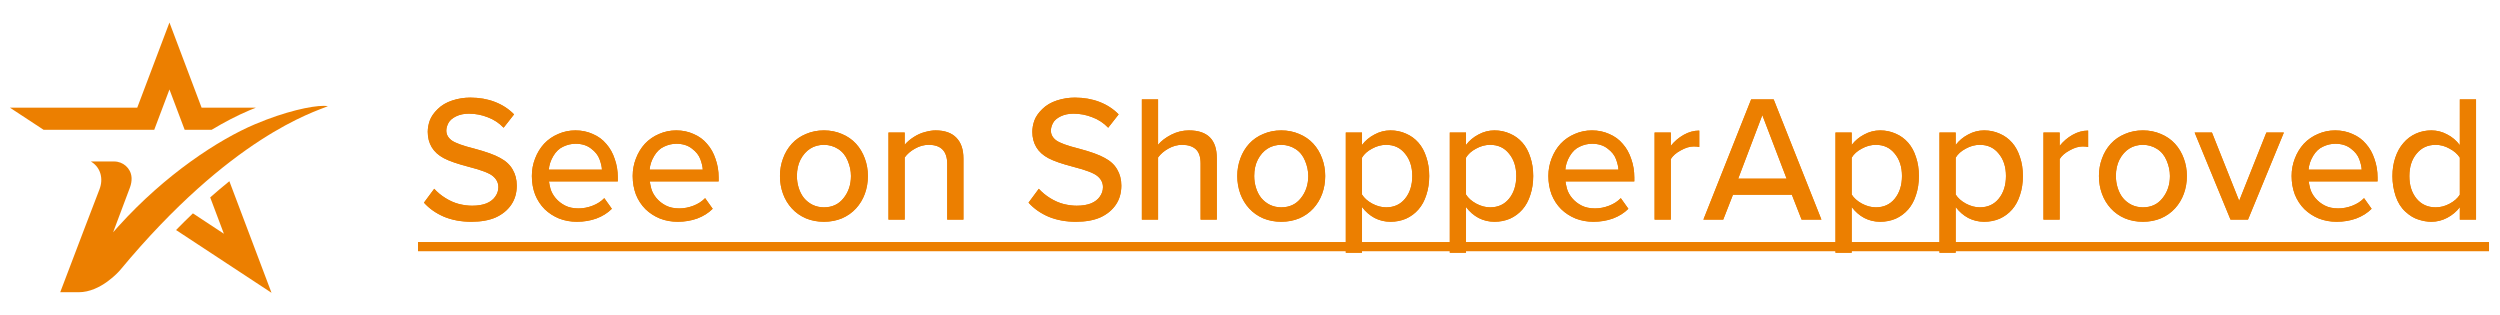 <svg width="222" height="28" viewBox="0 0 222 28" fill="none" xmlns="http://www.w3.org/2000/svg">
<g clip-path="url(#clip0_143_2967)">
<path d="M24.108 26L24.089 25.987L15.633 20.427C16.133 19.916 16.633 19.422 17.13 18.946L19.882 20.758L18.666 17.531C19.233 17.029 19.8 16.548 20.367 16.091L24.11 25.998L24.108 26Z" fill="#EC7F00"/>
<path d="M22.72 9.561C22.526 9.637 22.332 9.719 22.134 9.802C21.076 10.251 19.95 10.832 18.796 11.524H16.398L15.047 7.945L13.697 11.524H3.868L0.88 9.561H12.187L15.047 2L17.902 9.561H22.72Z" fill="#EC7F00"/>
<path d="M29.12 9.43C27.884 9.947 20.516 12.127 10.668 23.983C10.561 24.113 8.939 25.949 6.995 25.949H5.348C6.845 22 8.477 17.732 8.832 16.817C9.197 15.873 8.935 14.916 8.172 14.407C8.136 14.384 8.102 14.36 8.071 14.339H10.139C10.921 14.339 11.607 14.928 11.678 15.719C11.681 15.755 11.683 15.792 11.685 15.826C11.691 16.08 11.649 16.352 11.546 16.632C11.078 17.903 10.453 19.553 10.046 20.626C10.175 20.476 10.344 20.279 10.506 20.108C14.684 15.48 19.416 12.398 22.64 11.033C25.349 9.885 27.661 9.4 28.732 9.4C28.888 9.4 29.017 9.411 29.118 9.43H29.12Z" fill="#EC7F00"/>
</g>
<path d="M37.648 17.996L38.56 16.764C38.837 17.073 39.173 17.351 39.568 17.596C39.962 17.841 40.368 18.017 40.784 18.124C41.2 18.22 41.578 18.268 41.92 18.268C42.421 18.268 42.848 18.199 43.2 18.06C43.552 17.911 43.813 17.708 43.984 17.452C44.165 17.196 44.256 16.919 44.256 16.62C44.256 16.236 44.096 15.911 43.776 15.644C43.467 15.377 42.768 15.105 41.68 14.828C40.645 14.561 39.888 14.3 39.408 14.044C38.928 13.788 38.571 13.463 38.336 13.068C38.101 12.673 37.984 12.22 37.984 11.708C37.984 11.388 38.042 11.057 38.16 10.716C38.288 10.364 38.523 10.023 38.864 9.692C39.205 9.351 39.637 9.095 40.16 8.924C40.682 8.753 41.216 8.668 41.76 8.668C42.56 8.668 43.291 8.796 43.952 9.052C44.613 9.308 45.178 9.676 45.648 10.156L44.72 11.34C44.325 10.924 43.856 10.615 43.312 10.412C42.779 10.199 42.218 10.092 41.632 10.092C41.205 10.092 40.827 10.172 40.496 10.332C40.165 10.492 39.936 10.695 39.808 10.94C39.691 11.175 39.632 11.393 39.632 11.596C39.632 11.937 39.786 12.225 40.096 12.46C40.416 12.695 41.088 12.94 42.112 13.196C43.157 13.473 43.925 13.751 44.416 14.028C44.917 14.295 45.285 14.636 45.52 15.052C45.765 15.468 45.888 15.943 45.888 16.476C45.888 17.137 45.722 17.708 45.392 18.188C45.061 18.668 44.602 19.041 44.016 19.308C43.429 19.564 42.709 19.692 41.856 19.692C40.96 19.692 40.149 19.543 39.424 19.244C38.709 18.935 38.117 18.519 37.648 17.996ZM47.229 15.628C47.229 15.084 47.325 14.567 47.517 14.076C47.709 13.575 47.976 13.137 48.317 12.764C48.669 12.391 49.085 12.103 49.565 11.9C50.045 11.687 50.557 11.58 51.101 11.58C51.656 11.58 52.168 11.687 52.637 11.9C53.117 12.103 53.517 12.396 53.837 12.78C54.168 13.153 54.419 13.601 54.589 14.124C54.771 14.636 54.861 15.18 54.861 15.756V16.108H48.749C48.76 16.236 48.803 16.449 48.877 16.748C48.963 17.047 49.117 17.329 49.341 17.596C49.565 17.863 49.843 18.081 50.173 18.252C50.504 18.423 50.904 18.508 51.373 18.508C51.789 18.508 52.205 18.428 52.621 18.268C53.037 18.108 53.384 17.884 53.661 17.596L54.333 18.54C53.96 18.913 53.501 19.201 52.957 19.404C52.424 19.596 51.848 19.692 51.229 19.692C50.664 19.692 50.136 19.596 49.645 19.404C49.155 19.201 48.728 18.924 48.365 18.572C48.003 18.209 47.72 17.777 47.517 17.276C47.325 16.764 47.229 16.215 47.229 15.628ZM51.101 12.764C50.739 12.764 50.376 12.849 50.013 13.02C49.661 13.18 49.368 13.457 49.133 13.852C48.899 14.247 48.765 14.652 48.733 15.068H53.453C53.443 14.812 53.373 14.508 53.245 14.156C53.117 13.793 52.867 13.473 52.493 13.196C52.131 12.908 51.667 12.764 51.101 12.764ZM56.182 15.628C56.182 15.084 56.279 14.567 56.471 14.076C56.663 13.575 56.929 13.137 57.27 12.764C57.623 12.391 58.038 12.103 58.519 11.9C58.998 11.687 59.511 11.58 60.054 11.58C60.609 11.58 61.121 11.687 61.59 11.9C62.071 12.103 62.471 12.396 62.791 12.78C63.121 13.153 63.372 13.601 63.542 14.124C63.724 14.636 63.815 15.18 63.815 15.756V16.108H57.703C57.713 16.236 57.756 16.449 57.831 16.748C57.916 17.047 58.071 17.329 58.294 17.596C58.519 17.863 58.796 18.081 59.127 18.252C59.457 18.423 59.857 18.508 60.327 18.508C60.742 18.508 61.158 18.428 61.575 18.268C61.99 18.108 62.337 17.884 62.614 17.596L63.286 18.54C62.913 18.913 62.455 19.201 61.91 19.404C61.377 19.596 60.801 19.692 60.182 19.692C59.617 19.692 59.089 19.596 58.599 19.404C58.108 19.201 57.681 18.924 57.319 18.572C56.956 18.209 56.673 17.777 56.471 17.276C56.279 16.764 56.182 16.215 56.182 15.628ZM60.054 12.764C59.692 12.764 59.329 12.849 58.967 13.02C58.614 13.18 58.321 13.457 58.087 13.852C57.852 14.247 57.718 14.652 57.687 15.068H62.407C62.396 14.812 62.327 14.508 62.199 14.156C62.071 13.793 61.82 13.473 61.447 13.196C61.084 12.908 60.62 12.764 60.054 12.764ZM73.165 19.692C72.589 19.692 72.055 19.591 71.565 19.388C71.074 19.175 70.658 18.881 70.317 18.508C69.975 18.135 69.714 17.703 69.533 17.212C69.351 16.711 69.261 16.183 69.261 15.628C69.261 15.084 69.351 14.567 69.533 14.076C69.714 13.575 69.975 13.137 70.317 12.764C70.658 12.391 71.074 12.103 71.565 11.9C72.055 11.687 72.589 11.58 73.165 11.58C73.741 11.58 74.274 11.687 74.765 11.9C75.255 12.103 75.671 12.391 76.013 12.764C76.354 13.137 76.615 13.575 76.797 14.076C76.978 14.567 77.069 15.084 77.069 15.628C77.069 16.183 76.978 16.711 76.797 17.212C76.615 17.703 76.354 18.135 76.013 18.508C75.671 18.881 75.255 19.175 74.765 19.388C74.274 19.591 73.741 19.692 73.165 19.692ZM73.165 18.412C73.901 18.412 74.482 18.14 74.909 17.596C75.346 17.052 75.565 16.396 75.565 15.628C75.565 15.169 75.469 14.716 75.277 14.268C75.095 13.82 74.813 13.473 74.429 13.228C74.045 12.983 73.623 12.86 73.165 12.86C72.706 12.86 72.301 12.972 71.949 13.196C71.597 13.42 71.309 13.745 71.085 14.172C70.871 14.588 70.765 15.073 70.765 15.628C70.765 15.991 70.818 16.343 70.925 16.684C71.031 17.025 71.186 17.324 71.389 17.58C71.602 17.836 71.858 18.039 72.157 18.188C72.466 18.337 72.802 18.412 73.165 18.412ZM84.113 19.5V14.556C84.113 13.425 83.564 12.86 82.465 12.86C82.049 12.86 81.644 12.972 81.249 13.196C80.865 13.409 80.561 13.671 80.337 13.98V19.5H78.897V11.772H80.337V12.86C80.54 12.615 80.806 12.385 81.137 12.172C81.468 11.959 81.803 11.809 82.145 11.724C82.497 11.628 82.806 11.58 83.073 11.58C83.883 11.58 84.497 11.793 84.913 12.22C85.34 12.647 85.553 13.265 85.553 14.076V19.5H84.113ZM91.335 17.996L92.247 16.764C92.525 17.073 92.861 17.351 93.255 17.596C93.65 17.841 94.055 18.017 94.471 18.124C94.887 18.22 95.266 18.268 95.607 18.268C96.109 18.268 96.535 18.199 96.887 18.06C97.239 17.911 97.501 17.708 97.671 17.452C97.853 17.196 97.943 16.919 97.943 16.62C97.943 16.236 97.783 15.911 97.463 15.644C97.154 15.377 96.455 15.105 95.367 14.828C94.333 14.561 93.575 14.3 93.095 14.044C92.615 13.788 92.258 13.463 92.023 13.068C91.789 12.673 91.671 12.22 91.671 11.708C91.671 11.388 91.73 11.057 91.847 10.716C91.975 10.364 92.21 10.023 92.551 9.692C92.893 9.351 93.325 9.095 93.847 8.924C94.37 8.753 94.903 8.668 95.447 8.668C96.247 8.668 96.978 8.796 97.639 9.052C98.301 9.308 98.866 9.676 99.335 10.156L98.407 11.34C98.013 10.924 97.543 10.615 96.999 10.412C96.466 10.199 95.906 10.092 95.319 10.092C94.893 10.092 94.514 10.172 94.183 10.332C93.853 10.492 93.623 10.695 93.495 10.94C93.378 11.175 93.319 11.393 93.319 11.596C93.319 11.937 93.474 12.225 93.783 12.46C94.103 12.695 94.775 12.94 95.799 13.196C96.845 13.473 97.613 13.751 98.103 14.028C98.605 14.295 98.973 14.636 99.207 15.052C99.453 15.468 99.575 15.943 99.575 16.476C99.575 17.137 99.41 17.708 99.079 18.188C98.749 18.668 98.29 19.041 97.703 19.308C97.117 19.564 96.397 19.692 95.543 19.692C94.647 19.692 93.837 19.543 93.111 19.244C92.397 18.935 91.805 18.519 91.335 17.996ZM106.613 19.5V14.524C106.613 13.927 106.469 13.5 106.181 13.244C105.893 12.988 105.488 12.86 104.965 12.86C104.549 12.86 104.144 12.972 103.749 13.196C103.365 13.409 103.061 13.671 102.837 13.98V19.5H101.397V8.828H102.837V12.86C103.114 12.519 103.504 12.22 104.005 11.964C104.506 11.708 105.029 11.58 105.573 11.58C107.226 11.58 108.053 12.401 108.053 14.044V19.5H106.613ZM113.774 19.692C113.198 19.692 112.665 19.591 112.174 19.388C111.683 19.175 111.267 18.881 110.926 18.508C110.585 18.135 110.323 17.703 110.142 17.212C109.961 16.711 109.87 16.183 109.87 15.628C109.87 15.084 109.961 14.567 110.142 14.076C110.323 13.575 110.585 13.137 110.926 12.764C111.267 12.391 111.683 12.103 112.174 11.9C112.665 11.687 113.198 11.58 113.774 11.58C114.35 11.58 114.883 11.687 115.374 11.9C115.865 12.103 116.281 12.391 116.622 12.764C116.963 13.137 117.225 13.575 117.406 14.076C117.587 14.567 117.678 15.084 117.678 15.628C117.678 16.183 117.587 16.711 117.406 17.212C117.225 17.703 116.963 18.135 116.622 18.508C116.281 18.881 115.865 19.175 115.374 19.388C114.883 19.591 114.35 19.692 113.774 19.692ZM113.774 18.412C114.51 18.412 115.091 18.14 115.518 17.596C115.955 17.052 116.174 16.396 116.174 15.628C116.174 15.169 116.078 14.716 115.886 14.268C115.705 13.82 115.422 13.473 115.038 13.228C114.654 12.983 114.233 12.86 113.774 12.86C113.315 12.86 112.91 12.972 112.558 13.196C112.206 13.42 111.918 13.745 111.694 14.172C111.481 14.588 111.374 15.073 111.374 15.628C111.374 15.991 111.427 16.343 111.534 16.684C111.641 17.025 111.795 17.324 111.998 17.58C112.211 17.836 112.467 18.039 112.766 18.188C113.075 18.337 113.411 18.412 113.774 18.412ZM120.946 22.444H119.506V11.772H120.946V12.876C121.234 12.492 121.602 12.183 122.05 11.948C122.498 11.703 122.973 11.58 123.474 11.58C123.965 11.58 124.424 11.676 124.85 11.868C125.277 12.049 125.645 12.316 125.954 12.668C126.264 13.02 126.498 13.452 126.658 13.964C126.829 14.465 126.914 15.02 126.914 15.628C126.914 16.236 126.829 16.796 126.658 17.308C126.498 17.82 126.264 18.252 125.954 18.604C125.645 18.956 125.277 19.228 124.85 19.42C124.424 19.601 123.965 19.692 123.474 19.692C122.973 19.692 122.504 19.58 122.066 19.356C121.629 19.121 121.256 18.796 120.946 18.38V22.444ZM125.41 15.628C125.41 14.817 125.197 14.156 124.77 13.644C124.354 13.121 123.794 12.86 123.09 12.86C122.664 12.86 122.248 12.972 121.842 13.196C121.437 13.409 121.138 13.676 120.946 13.996V17.276C121.138 17.585 121.437 17.852 121.842 18.076C122.258 18.3 122.674 18.412 123.09 18.412C123.794 18.412 124.354 18.156 124.77 17.644C125.197 17.121 125.41 16.449 125.41 15.628ZM130.181 22.444H128.741V11.772H130.181V12.876C130.469 12.492 130.837 12.183 131.285 11.948C131.733 11.703 132.207 11.58 132.709 11.58C133.199 11.58 133.658 11.676 134.085 11.868C134.511 12.049 134.879 12.316 135.189 12.668C135.498 13.02 135.733 13.452 135.893 13.964C136.063 14.465 136.149 15.02 136.149 15.628C136.149 16.236 136.063 16.796 135.893 17.308C135.733 17.82 135.498 18.252 135.189 18.604C134.879 18.956 134.511 19.228 134.085 19.42C133.658 19.601 133.199 19.692 132.709 19.692C132.207 19.692 131.738 19.58 131.301 19.356C130.863 19.121 130.49 18.796 130.181 18.38V22.444ZM134.645 15.628C134.645 14.817 134.431 14.156 134.005 13.644C133.589 13.121 133.029 12.86 132.325 12.86C131.898 12.86 131.482 12.972 131.077 13.196C130.671 13.409 130.373 13.676 130.181 13.996V17.276C130.373 17.585 130.671 17.852 131.077 18.076C131.493 18.3 131.909 18.412 132.325 18.412C133.029 18.412 133.589 18.156 134.005 17.644C134.431 17.121 134.645 16.449 134.645 15.628ZM137.495 15.628C137.495 15.084 137.591 14.567 137.783 14.076C137.975 13.575 138.242 13.137 138.583 12.764C138.935 12.391 139.351 12.103 139.831 11.9C140.311 11.687 140.823 11.58 141.367 11.58C141.922 11.58 142.434 11.687 142.903 11.9C143.383 12.103 143.783 12.396 144.103 12.78C144.434 13.153 144.684 13.601 144.855 14.124C145.036 14.636 145.127 15.18 145.127 15.756V16.108H139.015C139.026 16.236 139.068 16.449 139.143 16.748C139.228 17.047 139.383 17.329 139.607 17.596C139.831 17.863 140.108 18.081 140.439 18.252C140.77 18.423 141.17 18.508 141.639 18.508C142.055 18.508 142.471 18.428 142.887 18.268C143.303 18.108 143.65 17.884 143.927 17.596L144.599 18.54C144.226 18.913 143.767 19.201 143.223 19.404C142.69 19.596 142.114 19.692 141.495 19.692C140.93 19.692 140.402 19.596 139.911 19.404C139.42 19.201 138.994 18.924 138.631 18.572C138.268 18.209 137.986 17.777 137.783 17.276C137.591 16.764 137.495 16.215 137.495 15.628ZM141.367 12.764C141.004 12.764 140.642 12.849 140.279 13.02C139.927 13.18 139.634 13.457 139.399 13.852C139.164 14.247 139.031 14.652 138.999 15.068H143.719C143.708 14.812 143.639 14.508 143.511 14.156C143.383 13.793 143.132 13.473 142.759 13.196C142.396 12.908 141.932 12.764 141.367 12.764ZM146.928 19.5V11.772H148.368V12.956C148.677 12.561 149.056 12.236 149.504 11.98C149.952 11.724 150.416 11.596 150.896 11.596V13.052C150.757 13.02 150.592 13.004 150.4 13.004C150.048 13.004 149.664 13.121 149.248 13.356C148.832 13.58 148.539 13.836 148.368 14.124V19.5H146.928ZM159.982 19.5L159.118 17.292H153.886L153.022 19.5H151.262L155.502 8.828H157.502L161.742 19.5H159.982ZM156.494 10.22L154.35 15.868H158.654L156.494 10.22ZM164.431 22.444H162.991V11.772H164.431V12.876C164.719 12.492 165.087 12.183 165.535 11.948C165.983 11.703 166.457 11.58 166.959 11.58C167.449 11.58 167.908 11.676 168.335 11.868C168.761 12.049 169.129 12.316 169.439 12.668C169.748 13.02 169.983 13.452 170.143 13.964C170.313 14.465 170.399 15.02 170.399 15.628C170.399 16.236 170.313 16.796 170.143 17.308C169.983 17.82 169.748 18.252 169.439 18.604C169.129 18.956 168.761 19.228 168.335 19.42C167.908 19.601 167.449 19.692 166.959 19.692C166.457 19.692 165.988 19.58 165.551 19.356C165.113 19.121 164.74 18.796 164.431 18.38V22.444ZM168.895 15.628C168.895 14.817 168.681 14.156 168.255 13.644C167.839 13.121 167.279 12.86 166.575 12.86C166.148 12.86 165.732 12.972 165.327 13.196C164.921 13.409 164.623 13.676 164.431 13.996V17.276C164.623 17.585 164.921 17.852 165.327 18.076C165.743 18.3 166.159 18.412 166.575 18.412C167.279 18.412 167.839 18.156 168.255 17.644C168.681 17.121 168.895 16.449 168.895 15.628ZM173.665 22.444H172.225V11.772H173.665V12.876C173.953 12.492 174.321 12.183 174.769 11.948C175.217 11.703 175.692 11.58 176.193 11.58C176.684 11.58 177.142 11.676 177.569 11.868C177.996 12.049 178.364 12.316 178.673 12.668C178.982 13.02 179.217 13.452 179.377 13.964C179.548 14.465 179.633 15.02 179.633 15.628C179.633 16.236 179.548 16.796 179.377 17.308C179.217 17.82 178.982 18.252 178.673 18.604C178.364 18.956 177.996 19.228 177.569 19.42C177.142 19.601 176.684 19.692 176.193 19.692C175.692 19.692 175.222 19.58 174.785 19.356C174.348 19.121 173.974 18.796 173.665 18.38V22.444ZM178.129 15.628C178.129 14.817 177.916 14.156 177.489 13.644C177.073 13.121 176.513 12.86 175.809 12.86C175.382 12.86 174.966 12.972 174.561 13.196C174.156 13.409 173.857 13.676 173.665 13.996V17.276C173.857 17.585 174.156 17.852 174.561 18.076C174.977 18.3 175.393 18.412 175.809 18.412C176.513 18.412 177.073 18.156 177.489 17.644C177.916 17.121 178.129 16.449 178.129 15.628ZM181.459 19.5V11.772H182.899V12.956C183.209 12.561 183.587 12.236 184.035 11.98C184.483 11.724 184.947 11.596 185.427 11.596V13.052C185.289 13.02 185.123 13.004 184.931 13.004C184.579 13.004 184.195 13.121 183.779 13.356C183.363 13.58 183.07 13.836 182.899 14.124V19.5H181.459ZM190.29 19.692C189.714 19.692 189.18 19.591 188.69 19.388C188.199 19.175 187.783 18.881 187.442 18.508C187.1 18.135 186.839 17.703 186.658 17.212C186.476 16.711 186.386 16.183 186.386 15.628C186.386 15.084 186.476 14.567 186.658 14.076C186.839 13.575 187.1 13.137 187.442 12.764C187.783 12.391 188.199 12.103 188.69 11.9C189.18 11.687 189.714 11.58 190.29 11.58C190.866 11.58 191.399 11.687 191.89 11.9C192.38 12.103 192.796 12.391 193.138 12.764C193.479 13.137 193.74 13.575 193.922 14.076C194.103 14.567 194.194 15.084 194.194 15.628C194.194 16.183 194.103 16.711 193.922 17.212C193.74 17.703 193.479 18.135 193.138 18.508C192.796 18.881 192.38 19.175 191.89 19.388C191.399 19.591 190.866 19.692 190.29 19.692ZM190.29 18.412C191.026 18.412 191.607 18.14 192.034 17.596C192.471 17.052 192.69 16.396 192.69 15.628C192.69 15.169 192.594 14.716 192.402 14.268C192.22 13.82 191.938 13.473 191.554 13.228C191.17 12.983 190.748 12.86 190.29 12.86C189.831 12.86 189.426 12.972 189.074 13.196C188.722 13.42 188.434 13.745 188.21 14.172C187.996 14.588 187.89 15.073 187.89 15.628C187.89 15.991 187.943 16.343 188.05 16.684C188.156 17.025 188.311 17.324 188.514 17.58C188.727 17.836 188.983 18.039 189.282 18.188C189.591 18.337 189.927 18.412 190.29 18.412ZM198.07 19.5L194.886 11.772H196.422L198.838 17.836L201.254 11.772H202.806L199.622 19.5H198.07ZM203.495 15.628C203.495 15.084 203.591 14.567 203.783 14.076C203.975 13.575 204.242 13.137 204.583 12.764C204.935 12.391 205.351 12.103 205.831 11.9C206.311 11.687 206.823 11.58 207.367 11.58C207.922 11.58 208.434 11.687 208.903 11.9C209.383 12.103 209.783 12.396 210.103 12.78C210.434 13.153 210.684 13.601 210.855 14.124C211.036 14.636 211.127 15.18 211.127 15.756V16.108H205.015C205.026 16.236 205.068 16.449 205.143 16.748C205.228 17.047 205.383 17.329 205.607 17.596C205.831 17.863 206.108 18.081 206.439 18.252C206.77 18.423 207.17 18.508 207.639 18.508C208.055 18.508 208.471 18.428 208.887 18.268C209.303 18.108 209.65 17.884 209.927 17.596L210.599 18.54C210.226 18.913 209.767 19.201 209.223 19.404C208.69 19.596 208.114 19.692 207.495 19.692C206.93 19.692 206.402 19.596 205.911 19.404C205.42 19.201 204.994 18.924 204.631 18.572C204.268 18.209 203.986 17.777 203.783 17.276C203.591 16.764 203.495 16.215 203.495 15.628ZM207.367 12.764C207.004 12.764 206.642 12.849 206.279 13.02C205.927 13.18 205.634 13.457 205.399 13.852C205.164 14.247 205.031 14.652 204.999 15.068H209.719C209.708 14.812 209.639 14.508 209.511 14.156C209.383 13.793 209.132 13.473 208.759 13.196C208.396 12.908 207.932 12.764 207.367 12.764ZM218.432 19.5V18.396C218.144 18.78 217.771 19.095 217.312 19.34C216.864 19.575 216.395 19.692 215.904 19.692C215.541 19.692 215.163 19.628 214.768 19.5C214.373 19.383 213.984 19.148 213.6 18.796C213.216 18.444 212.928 17.985 212.736 17.42C212.544 16.844 212.448 16.252 212.448 15.644C212.448 15.047 212.533 14.497 212.704 13.996C212.875 13.484 213.115 13.052 213.424 12.7C213.733 12.337 214.101 12.06 214.528 11.868C214.955 11.676 215.413 11.58 215.904 11.58C216.395 11.58 216.859 11.697 217.296 11.932C217.744 12.156 218.123 12.476 218.432 12.892V8.828H219.872V19.5H218.432ZM218.432 17.292V13.996C218.229 13.676 217.925 13.409 217.52 13.196C217.125 12.972 216.715 12.86 216.288 12.86C215.584 12.86 215.019 13.121 214.592 13.644C214.165 14.156 213.952 14.823 213.952 15.644C213.952 16.455 214.165 17.121 214.592 17.644C215.019 18.156 215.584 18.412 216.288 18.412C216.715 18.412 217.125 18.305 217.52 18.092C217.925 17.879 218.229 17.612 218.432 17.292Z" fill="#EC7F00"/>
<path d="M37.648 17.996L38.56 16.764C38.837 17.073 39.173 17.351 39.568 17.596C39.962 17.841 40.368 18.017 40.784 18.124C41.2 18.22 41.578 18.268 41.92 18.268C42.421 18.268 42.848 18.199 43.2 18.06C43.552 17.911 43.813 17.708 43.984 17.452C44.165 17.196 44.256 16.919 44.256 16.62C44.256 16.236 44.096 15.911 43.776 15.644C43.467 15.377 42.768 15.105 41.68 14.828C40.645 14.561 39.888 14.3 39.408 14.044C38.928 13.788 38.571 13.463 38.336 13.068C38.101 12.673 37.984 12.22 37.984 11.708C37.984 11.388 38.042 11.057 38.16 10.716C38.288 10.364 38.523 10.023 38.864 9.692C39.205 9.351 39.637 9.095 40.16 8.924C40.682 8.753 41.216 8.668 41.76 8.668C42.56 8.668 43.291 8.796 43.952 9.052C44.613 9.308 45.178 9.676 45.648 10.156L44.72 11.34C44.325 10.924 43.856 10.615 43.312 10.412C42.779 10.199 42.218 10.092 41.632 10.092C41.205 10.092 40.827 10.172 40.496 10.332C40.165 10.492 39.936 10.695 39.808 10.94C39.691 11.175 39.632 11.393 39.632 11.596C39.632 11.937 39.786 12.225 40.096 12.46C40.416 12.695 41.088 12.94 42.112 13.196C43.157 13.473 43.925 13.751 44.416 14.028C44.917 14.295 45.285 14.636 45.52 15.052C45.765 15.468 45.888 15.943 45.888 16.476C45.888 17.137 45.722 17.708 45.392 18.188C45.061 18.668 44.602 19.041 44.016 19.308C43.429 19.564 42.709 19.692 41.856 19.692C40.96 19.692 40.149 19.543 39.424 19.244C38.709 18.935 38.117 18.519 37.648 17.996ZM47.229 15.628C47.229 15.084 47.325 14.567 47.517 14.076C47.709 13.575 47.976 13.137 48.317 12.764C48.669 12.391 49.085 12.103 49.565 11.9C50.045 11.687 50.557 11.58 51.101 11.58C51.656 11.58 52.168 11.687 52.637 11.9C53.117 12.103 53.517 12.396 53.837 12.78C54.168 13.153 54.419 13.601 54.589 14.124C54.771 14.636 54.861 15.18 54.861 15.756V16.108H48.749C48.76 16.236 48.803 16.449 48.877 16.748C48.963 17.047 49.117 17.329 49.341 17.596C49.565 17.863 49.843 18.081 50.173 18.252C50.504 18.423 50.904 18.508 51.373 18.508C51.789 18.508 52.205 18.428 52.621 18.268C53.037 18.108 53.384 17.884 53.661 17.596L54.333 18.54C53.96 18.913 53.501 19.201 52.957 19.404C52.424 19.596 51.848 19.692 51.229 19.692C50.664 19.692 50.136 19.596 49.645 19.404C49.155 19.201 48.728 18.924 48.365 18.572C48.003 18.209 47.72 17.777 47.517 17.276C47.325 16.764 47.229 16.215 47.229 15.628ZM51.101 12.764C50.739 12.764 50.376 12.849 50.013 13.02C49.661 13.18 49.368 13.457 49.133 13.852C48.899 14.247 48.765 14.652 48.733 15.068H53.453C53.443 14.812 53.373 14.508 53.245 14.156C53.117 13.793 52.867 13.473 52.493 13.196C52.131 12.908 51.667 12.764 51.101 12.764ZM56.182 15.628C56.182 15.084 56.279 14.567 56.471 14.076C56.663 13.575 56.929 13.137 57.27 12.764C57.623 12.391 58.038 12.103 58.519 11.9C58.998 11.687 59.511 11.58 60.054 11.58C60.609 11.58 61.121 11.687 61.59 11.9C62.071 12.103 62.471 12.396 62.791 12.78C63.121 13.153 63.372 13.601 63.542 14.124C63.724 14.636 63.815 15.18 63.815 15.756V16.108H57.703C57.713 16.236 57.756 16.449 57.831 16.748C57.916 17.047 58.071 17.329 58.294 17.596C58.519 17.863 58.796 18.081 59.127 18.252C59.457 18.423 59.857 18.508 60.327 18.508C60.742 18.508 61.158 18.428 61.575 18.268C61.99 18.108 62.337 17.884 62.614 17.596L63.286 18.54C62.913 18.913 62.455 19.201 61.91 19.404C61.377 19.596 60.801 19.692 60.182 19.692C59.617 19.692 59.089 19.596 58.599 19.404C58.108 19.201 57.681 18.924 57.319 18.572C56.956 18.209 56.673 17.777 56.471 17.276C56.279 16.764 56.182 16.215 56.182 15.628ZM60.054 12.764C59.692 12.764 59.329 12.849 58.967 13.02C58.614 13.18 58.321 13.457 58.087 13.852C57.852 14.247 57.718 14.652 57.687 15.068H62.407C62.396 14.812 62.327 14.508 62.199 14.156C62.071 13.793 61.82 13.473 61.447 13.196C61.084 12.908 60.62 12.764 60.054 12.764ZM73.165 19.692C72.589 19.692 72.055 19.591 71.565 19.388C71.074 19.175 70.658 18.881 70.317 18.508C69.975 18.135 69.714 17.703 69.533 17.212C69.351 16.711 69.261 16.183 69.261 15.628C69.261 15.084 69.351 14.567 69.533 14.076C69.714 13.575 69.975 13.137 70.317 12.764C70.658 12.391 71.074 12.103 71.565 11.9C72.055 11.687 72.589 11.58 73.165 11.58C73.741 11.58 74.274 11.687 74.765 11.9C75.255 12.103 75.671 12.391 76.013 12.764C76.354 13.137 76.615 13.575 76.797 14.076C76.978 14.567 77.069 15.084 77.069 15.628C77.069 16.183 76.978 16.711 76.797 17.212C76.615 17.703 76.354 18.135 76.013 18.508C75.671 18.881 75.255 19.175 74.765 19.388C74.274 19.591 73.741 19.692 73.165 19.692ZM73.165 18.412C73.901 18.412 74.482 18.14 74.909 17.596C75.346 17.052 75.565 16.396 75.565 15.628C75.565 15.169 75.469 14.716 75.277 14.268C75.095 13.82 74.813 13.473 74.429 13.228C74.045 12.983 73.623 12.86 73.165 12.86C72.706 12.86 72.301 12.972 71.949 13.196C71.597 13.42 71.309 13.745 71.085 14.172C70.871 14.588 70.765 15.073 70.765 15.628C70.765 15.991 70.818 16.343 70.925 16.684C71.031 17.025 71.186 17.324 71.389 17.58C71.602 17.836 71.858 18.039 72.157 18.188C72.466 18.337 72.802 18.412 73.165 18.412ZM84.113 19.5V14.556C84.113 13.425 83.564 12.86 82.465 12.86C82.049 12.86 81.644 12.972 81.249 13.196C80.865 13.409 80.561 13.671 80.337 13.98V19.5H78.897V11.772H80.337V12.86C80.54 12.615 80.806 12.385 81.137 12.172C81.468 11.959 81.803 11.809 82.145 11.724C82.497 11.628 82.806 11.58 83.073 11.58C83.883 11.58 84.497 11.793 84.913 12.22C85.34 12.647 85.553 13.265 85.553 14.076V19.5H84.113ZM91.335 17.996L92.247 16.764C92.525 17.073 92.861 17.351 93.255 17.596C93.65 17.841 94.055 18.017 94.471 18.124C94.887 18.22 95.266 18.268 95.607 18.268C96.109 18.268 96.535 18.199 96.887 18.06C97.239 17.911 97.501 17.708 97.671 17.452C97.853 17.196 97.943 16.919 97.943 16.62C97.943 16.236 97.783 15.911 97.463 15.644C97.154 15.377 96.455 15.105 95.367 14.828C94.333 14.561 93.575 14.3 93.095 14.044C92.615 13.788 92.258 13.463 92.023 13.068C91.789 12.673 91.671 12.22 91.671 11.708C91.671 11.388 91.73 11.057 91.847 10.716C91.975 10.364 92.21 10.023 92.551 9.692C92.893 9.351 93.325 9.095 93.847 8.924C94.37 8.753 94.903 8.668 95.447 8.668C96.247 8.668 96.978 8.796 97.639 9.052C98.301 9.308 98.866 9.676 99.335 10.156L98.407 11.34C98.013 10.924 97.543 10.615 96.999 10.412C96.466 10.199 95.906 10.092 95.319 10.092C94.893 10.092 94.514 10.172 94.183 10.332C93.853 10.492 93.623 10.695 93.495 10.94C93.378 11.175 93.319 11.393 93.319 11.596C93.319 11.937 93.474 12.225 93.783 12.46C94.103 12.695 94.775 12.94 95.799 13.196C96.845 13.473 97.613 13.751 98.103 14.028C98.605 14.295 98.973 14.636 99.207 15.052C99.453 15.468 99.575 15.943 99.575 16.476C99.575 17.137 99.41 17.708 99.079 18.188C98.749 18.668 98.29 19.041 97.703 19.308C97.117 19.564 96.397 19.692 95.543 19.692C94.647 19.692 93.837 19.543 93.111 19.244C92.397 18.935 91.805 18.519 91.335 17.996ZM106.613 19.5V14.524C106.613 13.927 106.469 13.5 106.181 13.244C105.893 12.988 105.488 12.86 104.965 12.86C104.549 12.86 104.144 12.972 103.749 13.196C103.365 13.409 103.061 13.671 102.837 13.98V19.5H101.397V8.828H102.837V12.86C103.114 12.519 103.504 12.22 104.005 11.964C104.506 11.708 105.029 11.58 105.573 11.58C107.226 11.58 108.053 12.401 108.053 14.044V19.5H106.613ZM113.774 19.692C113.198 19.692 112.665 19.591 112.174 19.388C111.683 19.175 111.267 18.881 110.926 18.508C110.585 18.135 110.323 17.703 110.142 17.212C109.961 16.711 109.87 16.183 109.87 15.628C109.87 15.084 109.961 14.567 110.142 14.076C110.323 13.575 110.585 13.137 110.926 12.764C111.267 12.391 111.683 12.103 112.174 11.9C112.665 11.687 113.198 11.58 113.774 11.58C114.35 11.58 114.883 11.687 115.374 11.9C115.865 12.103 116.281 12.391 116.622 12.764C116.963 13.137 117.225 13.575 117.406 14.076C117.587 14.567 117.678 15.084 117.678 15.628C117.678 16.183 117.587 16.711 117.406 17.212C117.225 17.703 116.963 18.135 116.622 18.508C116.281 18.881 115.865 19.175 115.374 19.388C114.883 19.591 114.35 19.692 113.774 19.692ZM113.774 18.412C114.51 18.412 115.091 18.14 115.518 17.596C115.955 17.052 116.174 16.396 116.174 15.628C116.174 15.169 116.078 14.716 115.886 14.268C115.705 13.82 115.422 13.473 115.038 13.228C114.654 12.983 114.233 12.86 113.774 12.86C113.315 12.86 112.91 12.972 112.558 13.196C112.206 13.42 111.918 13.745 111.694 14.172C111.481 14.588 111.374 15.073 111.374 15.628C111.374 15.991 111.427 16.343 111.534 16.684C111.641 17.025 111.795 17.324 111.998 17.58C112.211 17.836 112.467 18.039 112.766 18.188C113.075 18.337 113.411 18.412 113.774 18.412ZM120.946 22.444H119.506V11.772H120.946V12.876C121.234 12.492 121.602 12.183 122.05 11.948C122.498 11.703 122.973 11.58 123.474 11.58C123.965 11.58 124.424 11.676 124.85 11.868C125.277 12.049 125.645 12.316 125.954 12.668C126.264 13.02 126.498 13.452 126.658 13.964C126.829 14.465 126.914 15.02 126.914 15.628C126.914 16.236 126.829 16.796 126.658 17.308C126.498 17.82 126.264 18.252 125.954 18.604C125.645 18.956 125.277 19.228 124.85 19.42C124.424 19.601 123.965 19.692 123.474 19.692C122.973 19.692 122.504 19.58 122.066 19.356C121.629 19.121 121.256 18.796 120.946 18.38V22.444ZM125.41 15.628C125.41 14.817 125.197 14.156 124.77 13.644C124.354 13.121 123.794 12.86 123.09 12.86C122.664 12.86 122.248 12.972 121.842 13.196C121.437 13.409 121.138 13.676 120.946 13.996V17.276C121.138 17.585 121.437 17.852 121.842 18.076C122.258 18.3 122.674 18.412 123.09 18.412C123.794 18.412 124.354 18.156 124.77 17.644C125.197 17.121 125.41 16.449 125.41 15.628ZM130.181 22.444H128.741V11.772H130.181V12.876C130.469 12.492 130.837 12.183 131.285 11.948C131.733 11.703 132.207 11.58 132.709 11.58C133.199 11.58 133.658 11.676 134.085 11.868C134.511 12.049 134.879 12.316 135.189 12.668C135.498 13.02 135.733 13.452 135.893 13.964C136.063 14.465 136.149 15.02 136.149 15.628C136.149 16.236 136.063 16.796 135.893 17.308C135.733 17.82 135.498 18.252 135.189 18.604C134.879 18.956 134.511 19.228 134.085 19.42C133.658 19.601 133.199 19.692 132.709 19.692C132.207 19.692 131.738 19.58 131.301 19.356C130.863 19.121 130.49 18.796 130.181 18.38V22.444ZM134.645 15.628C134.645 14.817 134.431 14.156 134.005 13.644C133.589 13.121 133.029 12.86 132.325 12.86C131.898 12.86 131.482 12.972 131.077 13.196C130.671 13.409 130.373 13.676 130.181 13.996V17.276C130.373 17.585 130.671 17.852 131.077 18.076C131.493 18.3 131.909 18.412 132.325 18.412C133.029 18.412 133.589 18.156 134.005 17.644C134.431 17.121 134.645 16.449 134.645 15.628ZM137.495 15.628C137.495 15.084 137.591 14.567 137.783 14.076C137.975 13.575 138.242 13.137 138.583 12.764C138.935 12.391 139.351 12.103 139.831 11.9C140.311 11.687 140.823 11.58 141.367 11.58C141.922 11.58 142.434 11.687 142.903 11.9C143.383 12.103 143.783 12.396 144.103 12.78C144.434 13.153 144.684 13.601 144.855 14.124C145.036 14.636 145.127 15.18 145.127 15.756V16.108H139.015C139.026 16.236 139.068 16.449 139.143 16.748C139.228 17.047 139.383 17.329 139.607 17.596C139.831 17.863 140.108 18.081 140.439 18.252C140.77 18.423 141.17 18.508 141.639 18.508C142.055 18.508 142.471 18.428 142.887 18.268C143.303 18.108 143.65 17.884 143.927 17.596L144.599 18.54C144.226 18.913 143.767 19.201 143.223 19.404C142.69 19.596 142.114 19.692 141.495 19.692C140.93 19.692 140.402 19.596 139.911 19.404C139.42 19.201 138.994 18.924 138.631 18.572C138.268 18.209 137.986 17.777 137.783 17.276C137.591 16.764 137.495 16.215 137.495 15.628ZM141.367 12.764C141.004 12.764 140.642 12.849 140.279 13.02C139.927 13.18 139.634 13.457 139.399 13.852C139.164 14.247 139.031 14.652 138.999 15.068H143.719C143.708 14.812 143.639 14.508 143.511 14.156C143.383 13.793 143.132 13.473 142.759 13.196C142.396 12.908 141.932 12.764 141.367 12.764ZM146.928 19.5V11.772H148.368V12.956C148.677 12.561 149.056 12.236 149.504 11.98C149.952 11.724 150.416 11.596 150.896 11.596V13.052C150.757 13.02 150.592 13.004 150.4 13.004C150.048 13.004 149.664 13.121 149.248 13.356C148.832 13.58 148.539 13.836 148.368 14.124V19.5H146.928ZM159.982 19.5L159.118 17.292H153.886L153.022 19.5H151.262L155.502 8.828H157.502L161.742 19.5H159.982ZM156.494 10.22L154.35 15.868H158.654L156.494 10.22ZM164.431 22.444H162.991V11.772H164.431V12.876C164.719 12.492 165.087 12.183 165.535 11.948C165.983 11.703 166.457 11.58 166.959 11.58C167.449 11.58 167.908 11.676 168.335 11.868C168.761 12.049 169.129 12.316 169.439 12.668C169.748 13.02 169.983 13.452 170.143 13.964C170.313 14.465 170.399 15.02 170.399 15.628C170.399 16.236 170.313 16.796 170.143 17.308C169.983 17.82 169.748 18.252 169.439 18.604C169.129 18.956 168.761 19.228 168.335 19.42C167.908 19.601 167.449 19.692 166.959 19.692C166.457 19.692 165.988 19.58 165.551 19.356C165.113 19.121 164.74 18.796 164.431 18.38V22.444ZM168.895 15.628C168.895 14.817 168.681 14.156 168.255 13.644C167.839 13.121 167.279 12.86 166.575 12.86C166.148 12.86 165.732 12.972 165.327 13.196C164.921 13.409 164.623 13.676 164.431 13.996V17.276C164.623 17.585 164.921 17.852 165.327 18.076C165.743 18.3 166.159 18.412 166.575 18.412C167.279 18.412 167.839 18.156 168.255 17.644C168.681 17.121 168.895 16.449 168.895 15.628ZM173.665 22.444H172.225V11.772H173.665V12.876C173.953 12.492 174.321 12.183 174.769 11.948C175.217 11.703 175.692 11.58 176.193 11.58C176.684 11.58 177.142 11.676 177.569 11.868C177.996 12.049 178.364 12.316 178.673 12.668C178.982 13.02 179.217 13.452 179.377 13.964C179.548 14.465 179.633 15.02 179.633 15.628C179.633 16.236 179.548 16.796 179.377 17.308C179.217 17.82 178.982 18.252 178.673 18.604C178.364 18.956 177.996 19.228 177.569 19.42C177.142 19.601 176.684 19.692 176.193 19.692C175.692 19.692 175.222 19.58 174.785 19.356C174.348 19.121 173.974 18.796 173.665 18.38V22.444ZM178.129 15.628C178.129 14.817 177.916 14.156 177.489 13.644C177.073 13.121 176.513 12.86 175.809 12.86C175.382 12.86 174.966 12.972 174.561 13.196C174.156 13.409 173.857 13.676 173.665 13.996V17.276C173.857 17.585 174.156 17.852 174.561 18.076C174.977 18.3 175.393 18.412 175.809 18.412C176.513 18.412 177.073 18.156 177.489 17.644C177.916 17.121 178.129 16.449 178.129 15.628ZM181.459 19.5V11.772H182.899V12.956C183.209 12.561 183.587 12.236 184.035 11.98C184.483 11.724 184.947 11.596 185.427 11.596V13.052C185.289 13.02 185.123 13.004 184.931 13.004C184.579 13.004 184.195 13.121 183.779 13.356C183.363 13.58 183.07 13.836 182.899 14.124V19.5H181.459ZM190.29 19.692C189.714 19.692 189.18 19.591 188.69 19.388C188.199 19.175 187.783 18.881 187.442 18.508C187.1 18.135 186.839 17.703 186.658 17.212C186.476 16.711 186.386 16.183 186.386 15.628C186.386 15.084 186.476 14.567 186.658 14.076C186.839 13.575 187.1 13.137 187.442 12.764C187.783 12.391 188.199 12.103 188.69 11.9C189.18 11.687 189.714 11.58 190.29 11.58C190.866 11.58 191.399 11.687 191.89 11.9C192.38 12.103 192.796 12.391 193.138 12.764C193.479 13.137 193.74 13.575 193.922 14.076C194.103 14.567 194.194 15.084 194.194 15.628C194.194 16.183 194.103 16.711 193.922 17.212C193.74 17.703 193.479 18.135 193.138 18.508C192.796 18.881 192.38 19.175 191.89 19.388C191.399 19.591 190.866 19.692 190.29 19.692ZM190.29 18.412C191.026 18.412 191.607 18.14 192.034 17.596C192.471 17.052 192.69 16.396 192.69 15.628C192.69 15.169 192.594 14.716 192.402 14.268C192.22 13.82 191.938 13.473 191.554 13.228C191.17 12.983 190.748 12.86 190.29 12.86C189.831 12.86 189.426 12.972 189.074 13.196C188.722 13.42 188.434 13.745 188.21 14.172C187.996 14.588 187.89 15.073 187.89 15.628C187.89 15.991 187.943 16.343 188.05 16.684C188.156 17.025 188.311 17.324 188.514 17.58C188.727 17.836 188.983 18.039 189.282 18.188C189.591 18.337 189.927 18.412 190.29 18.412ZM198.07 19.5L194.886 11.772H196.422L198.838 17.836L201.254 11.772H202.806L199.622 19.5H198.07ZM203.495 15.628C203.495 15.084 203.591 14.567 203.783 14.076C203.975 13.575 204.242 13.137 204.583 12.764C204.935 12.391 205.351 12.103 205.831 11.9C206.311 11.687 206.823 11.58 207.367 11.58C207.922 11.58 208.434 11.687 208.903 11.9C209.383 12.103 209.783 12.396 210.103 12.78C210.434 13.153 210.684 13.601 210.855 14.124C211.036 14.636 211.127 15.18 211.127 15.756V16.108H205.015C205.026 16.236 205.068 16.449 205.143 16.748C205.228 17.047 205.383 17.329 205.607 17.596C205.831 17.863 206.108 18.081 206.439 18.252C206.77 18.423 207.17 18.508 207.639 18.508C208.055 18.508 208.471 18.428 208.887 18.268C209.303 18.108 209.65 17.884 209.927 17.596L210.599 18.54C210.226 18.913 209.767 19.201 209.223 19.404C208.69 19.596 208.114 19.692 207.495 19.692C206.93 19.692 206.402 19.596 205.911 19.404C205.42 19.201 204.994 18.924 204.631 18.572C204.268 18.209 203.986 17.777 203.783 17.276C203.591 16.764 203.495 16.215 203.495 15.628ZM207.367 12.764C207.004 12.764 206.642 12.849 206.279 13.02C205.927 13.18 205.634 13.457 205.399 13.852C205.164 14.247 205.031 14.652 204.999 15.068H209.719C209.708 14.812 209.639 14.508 209.511 14.156C209.383 13.793 209.132 13.473 208.759 13.196C208.396 12.908 207.932 12.764 207.367 12.764ZM218.432 19.5V18.396C218.144 18.78 217.771 19.095 217.312 19.34C216.864 19.575 216.395 19.692 215.904 19.692C215.541 19.692 215.163 19.628 214.768 19.5C214.373 19.383 213.984 19.148 213.6 18.796C213.216 18.444 212.928 17.985 212.736 17.42C212.544 16.844 212.448 16.252 212.448 15.644C212.448 15.047 212.533 14.497 212.704 13.996C212.875 13.484 213.115 13.052 213.424 12.7C213.733 12.337 214.101 12.06 214.528 11.868C214.955 11.676 215.413 11.58 215.904 11.58C216.395 11.58 216.859 11.697 217.296 11.932C217.744 12.156 218.123 12.476 218.432 12.892V8.828H219.872V19.5H218.432ZM218.432 17.292V13.996C218.229 13.676 217.925 13.409 217.52 13.196C217.125 12.972 216.715 12.86 216.288 12.86C215.584 12.86 215.019 13.121 214.592 13.644C214.165 14.156 213.952 14.823 213.952 15.644C213.952 16.455 214.165 17.121 214.592 17.644C215.019 18.156 215.584 18.412 216.288 18.412C216.715 18.412 217.125 18.305 217.52 18.092C217.925 17.879 218.229 17.612 218.432 17.292Z" fill="#EC7F00"/>
<path d="M37.12 21.5H221.024V22.3H37.12V21.5Z" fill="#EC7F00"/>
<path d="M37.12 21.5H221.024V22.3H37.12V21.5Z" fill="#EC7F00"/>
<defs>
<clipPath id="clip0_143_2967">
<rect width="28.24" height="28" fill="white" transform="translate(0.88)"/>
</clipPath>
</defs>
</svg>
